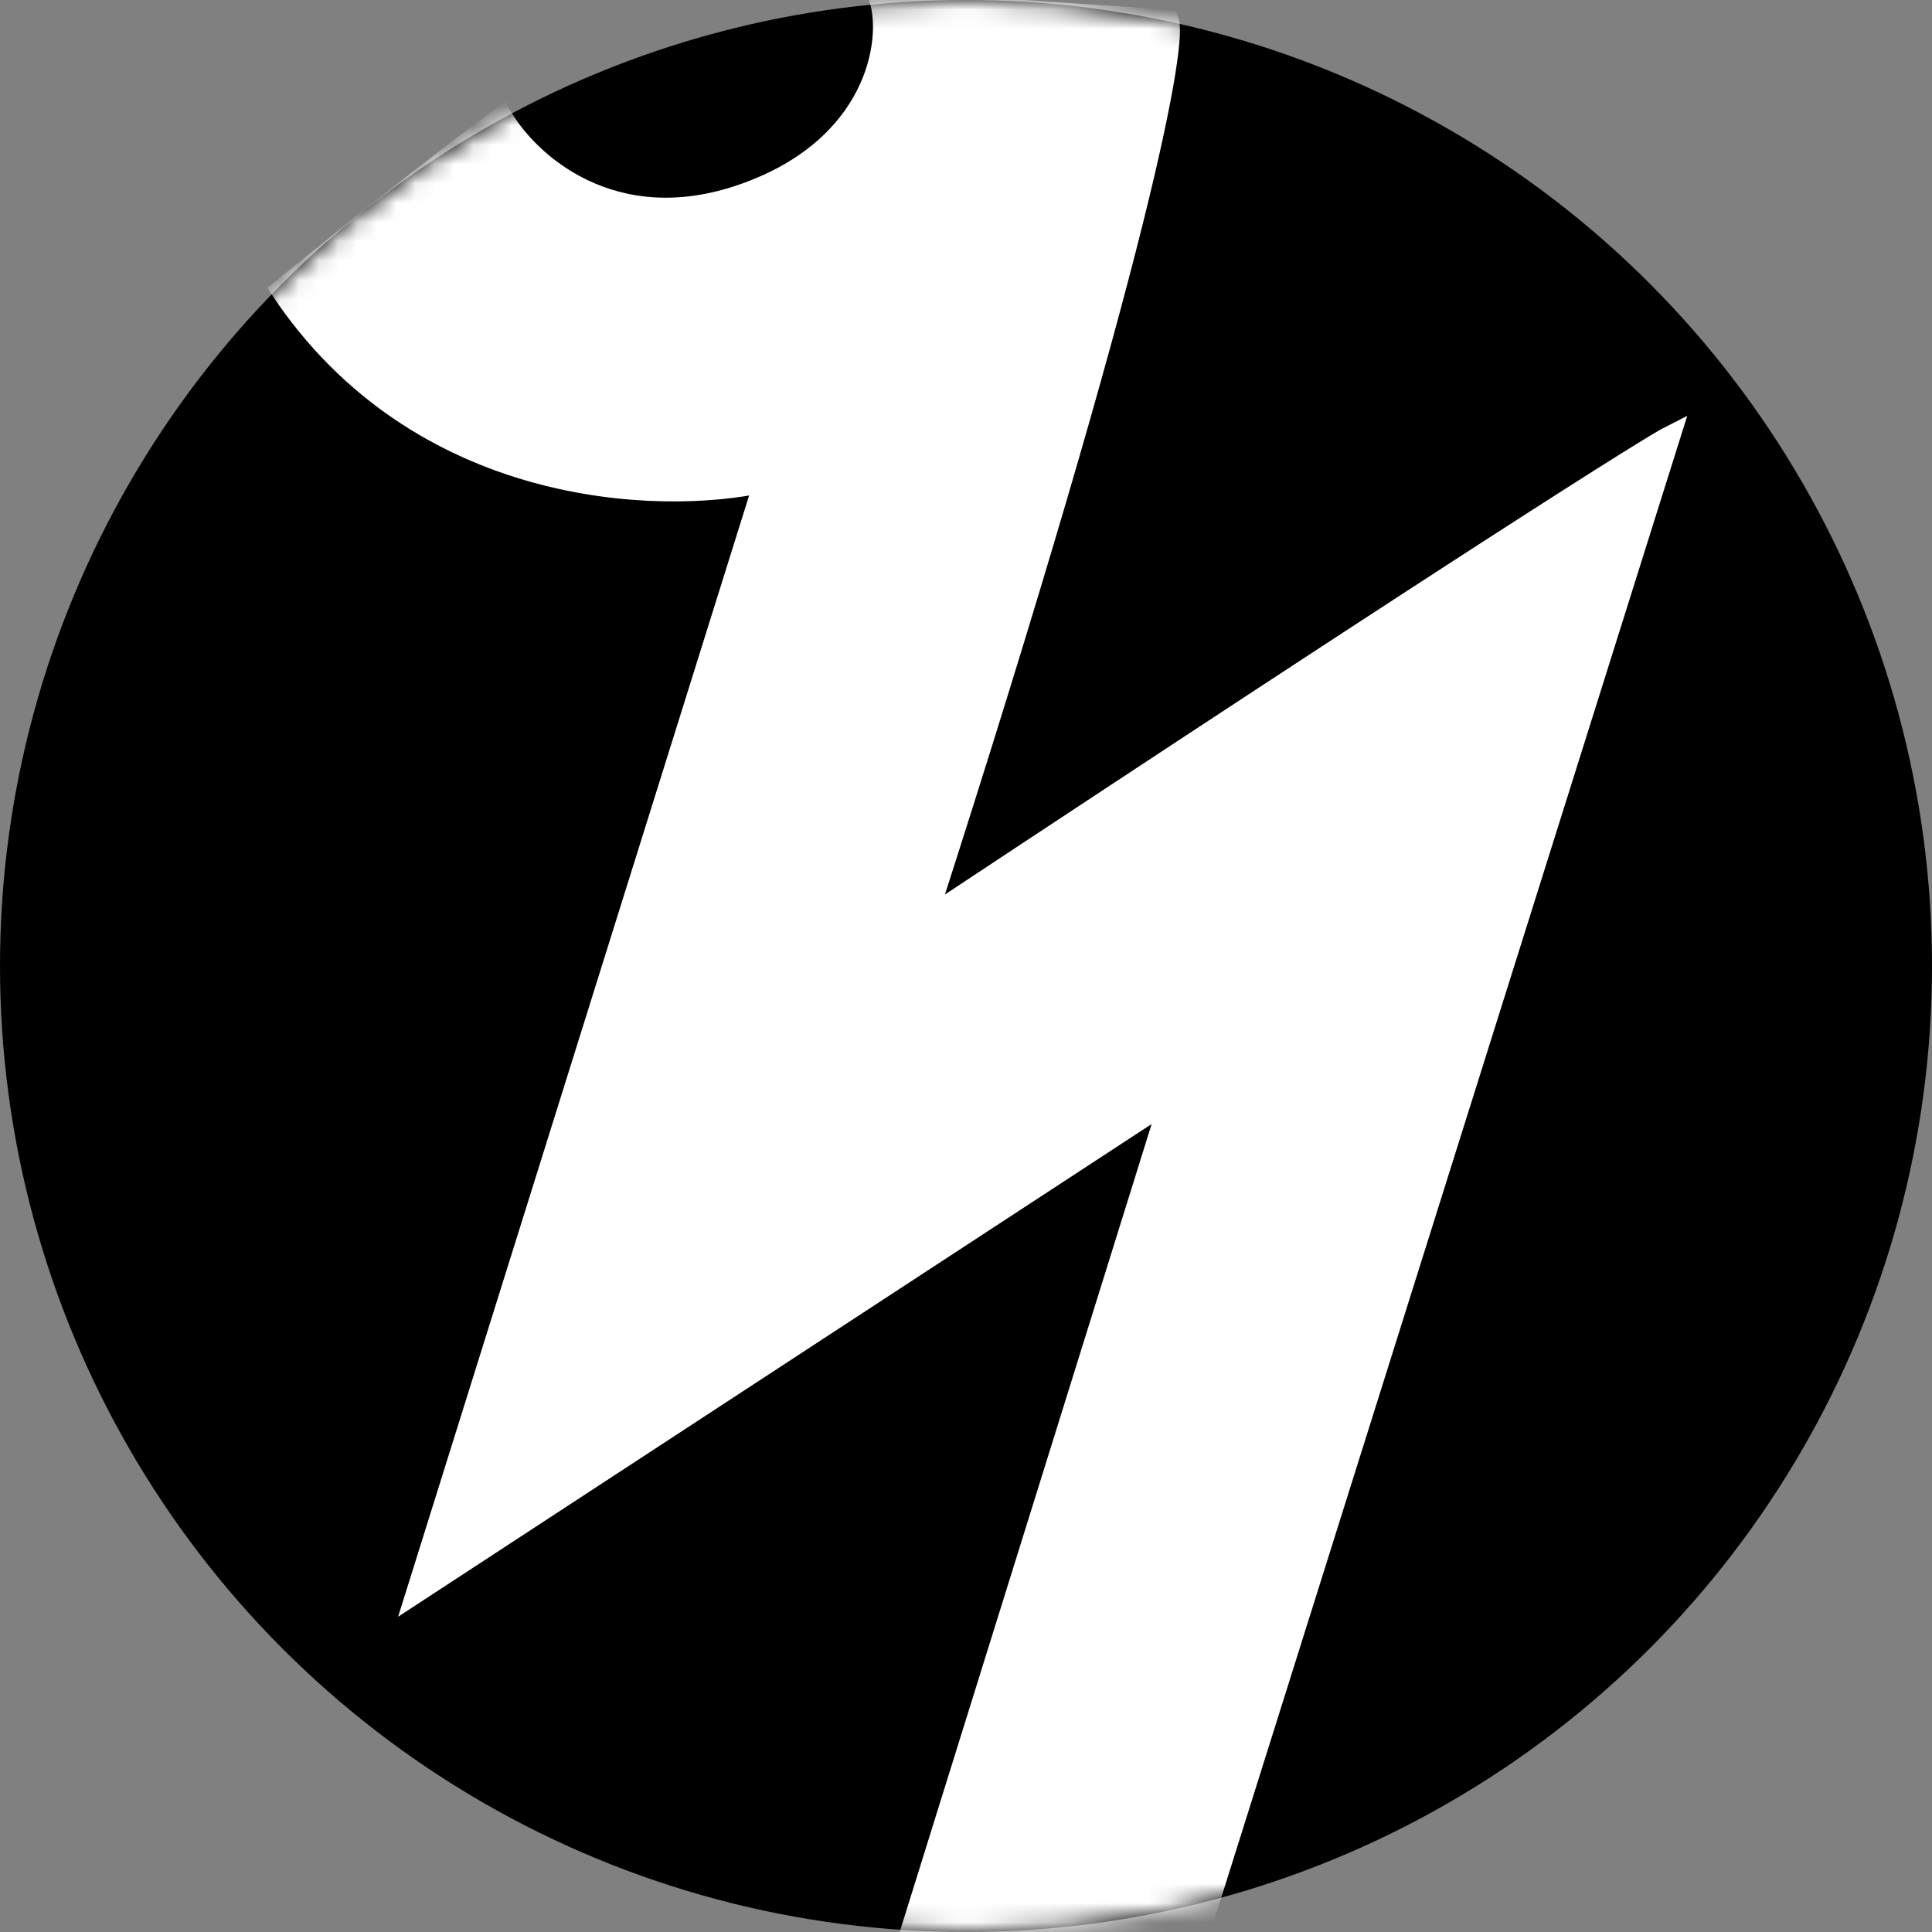 <svg width="100" height="100" viewBox="0 0 100 100" fill="none" xmlns="http://www.w3.org/2000/svg">
<rect x="0" y="0" width="100" height="100" fill="#808080" stroke="none"/>
<circle cx="50" cy="50" r="50" fill="black"/>
<mask id="mask0" mask-type="alpha" maskUnits="userSpaceOnUse" x="0" y="0" width="100" height="100">
<circle cx="50" cy="50" r="50" fill="black"/>
</mask>
<g mask="url(#mask0)">
<path d="M86.5 22.5C85.5 23 76.4 28.7 48 47.5C59.2 12.7 61 2 60.5 1L45.5 0C46.167 2.167 45.3 7.6 38.5 10C31.7 12.4 27.333 8.333 26 6C23.2 8 17.167 12.833 14.5 15C21.7 25.8 34.167 26.167 39.5 25L21.5 82.5L60.5 57L46 103.5L61.5 102L86.5 22.5Z" fill="white" stroke="white"/>
</g>
</svg>
